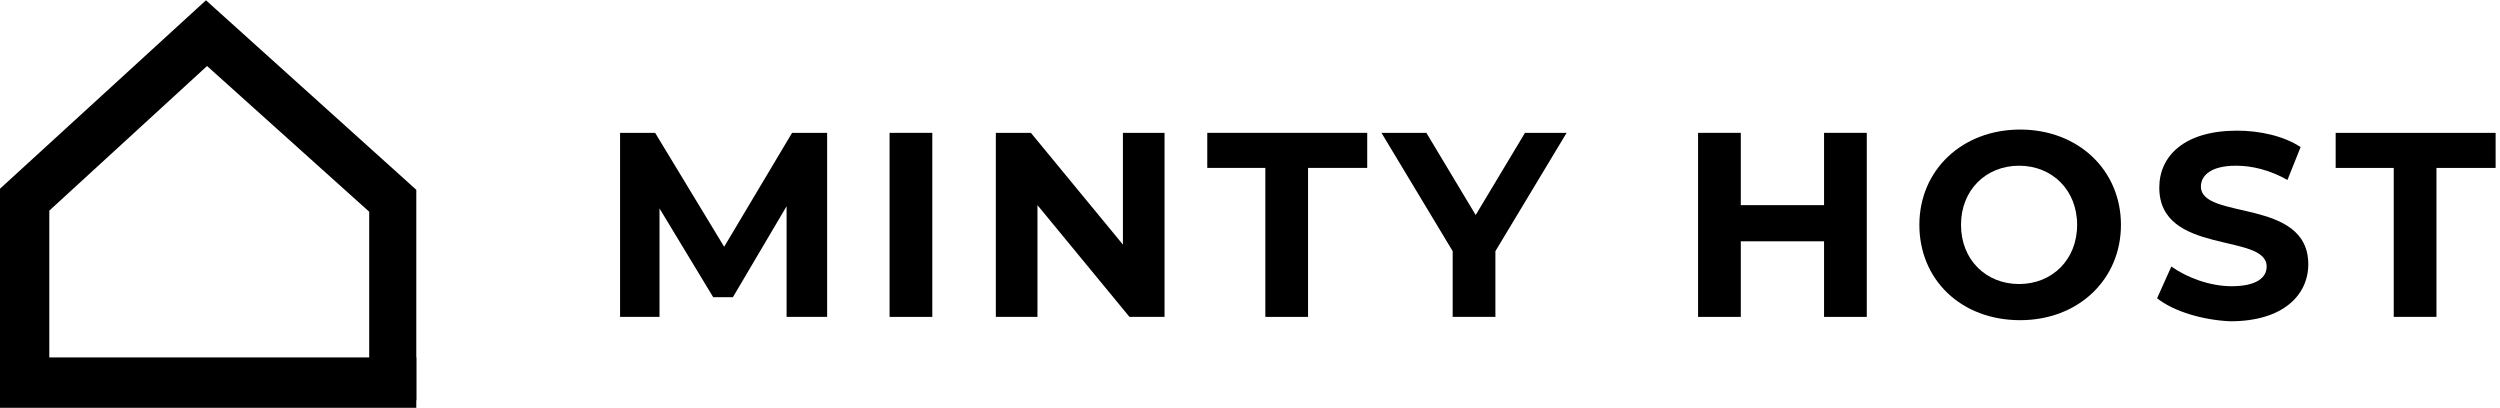 <svg xmlns="http://www.w3.org/2000/svg" xmlns:xlink="http://www.w3.org/1999/xlink" id="Capa_1" x="0px" y="0px" viewBox="0 0 228.2 37.2" style="enable-background:new 0 0 228.2 37.2;" xml:space="preserve"><style type="text/css"></style><g id="Grupo_784" transform="translate(548 766.926)">	<path id="Trazado_1049" class="st0" d="M-529.2-766.9l-18.8,17.2v20h38v-19.9L-529.2-766.9z M-514.3-732.4h-29.2v-15.3l14.4-13.2  l14.8,13.3L-514.3-732.4L-514.3-732.4z"></path>	<rect id="Rect&#xE1;ngulo_1501" x="-548" y="-734.3" class="st0" width="38" height="3.9"></rect>	<g class="st1">		<path class="st0" d="M-476.2-738l0-10.1l-4.9,8.3h-1.8l-4.9-8.1v9.9h-3.6v-16.8h3.2l6.3,10.4l6.2-10.4h3.2l0,16.8H-476.2z"></path>		<path class="st0" d="M-466.8-754.8h3.9v16.8h-3.9V-754.8z"></path>		<path class="st0" d="M-441.7-754.8v16.8h-3.2l-8.4-10.2v10.2h-3.8v-16.8h3.2l8.4,10.2v-10.2H-441.7z"></path>		<path class="st0" d="M-432.4-751.6h-5.4v-3.2h14.6v3.2h-5.4v13.6h-3.9V-751.6z"></path>		<path class="st0" d="M-411.5-744v6h-3.9v-6l-6.5-10.8h4.1l4.5,7.5l4.5-7.5h3.8L-411.5-744z"></path>		<path class="st0" d="M-377.6-754.8v16.8h-3.9v-6.9h-7.6v6.9h-3.9v-16.8h3.9v6.6h7.6v-6.6H-377.6z"></path>		<path class="st0" d="M-372.8-746.4c0-5,3.9-8.7,9.2-8.7c5.3,0,9.2,3.7,9.2,8.7c0,5-3.9,8.7-9.2,8.7   C-369-737.7-372.8-741.4-372.8-746.4z M-358.4-746.4c0-3.2-2.3-5.4-5.3-5.4c-3,0-5.3,2.2-5.3,5.4s2.3,5.4,5.3,5.4   C-360.7-741-358.4-743.2-358.4-746.4z"></path>		<path class="st0" d="M-351.1-739.7l1.3-2.9c1.4,1,3.5,1.8,5.5,1.8c2.3,0,3.2-0.8,3.2-1.8c0-3.1-9.8-1-9.8-7.2   c0-2.9,2.3-5.2,7.1-5.2c2.1,0,4.3,0.5,5.8,1.5l-1.2,3c-1.6-0.9-3.2-1.3-4.7-1.3c-2.3,0-3.2,0.9-3.2,1.9c0,3.1,9.8,1,9.8,7.1   c0,2.8-2.3,5.2-7.1,5.2C-346.9-737.7-349.6-738.5-351.1-739.7z"></path>		<path class="st0" d="M-329.4-751.6h-5.4v-3.2h14.6v3.2h-5.4v13.6h-3.9V-751.6z"></path>	</g></g></svg>
